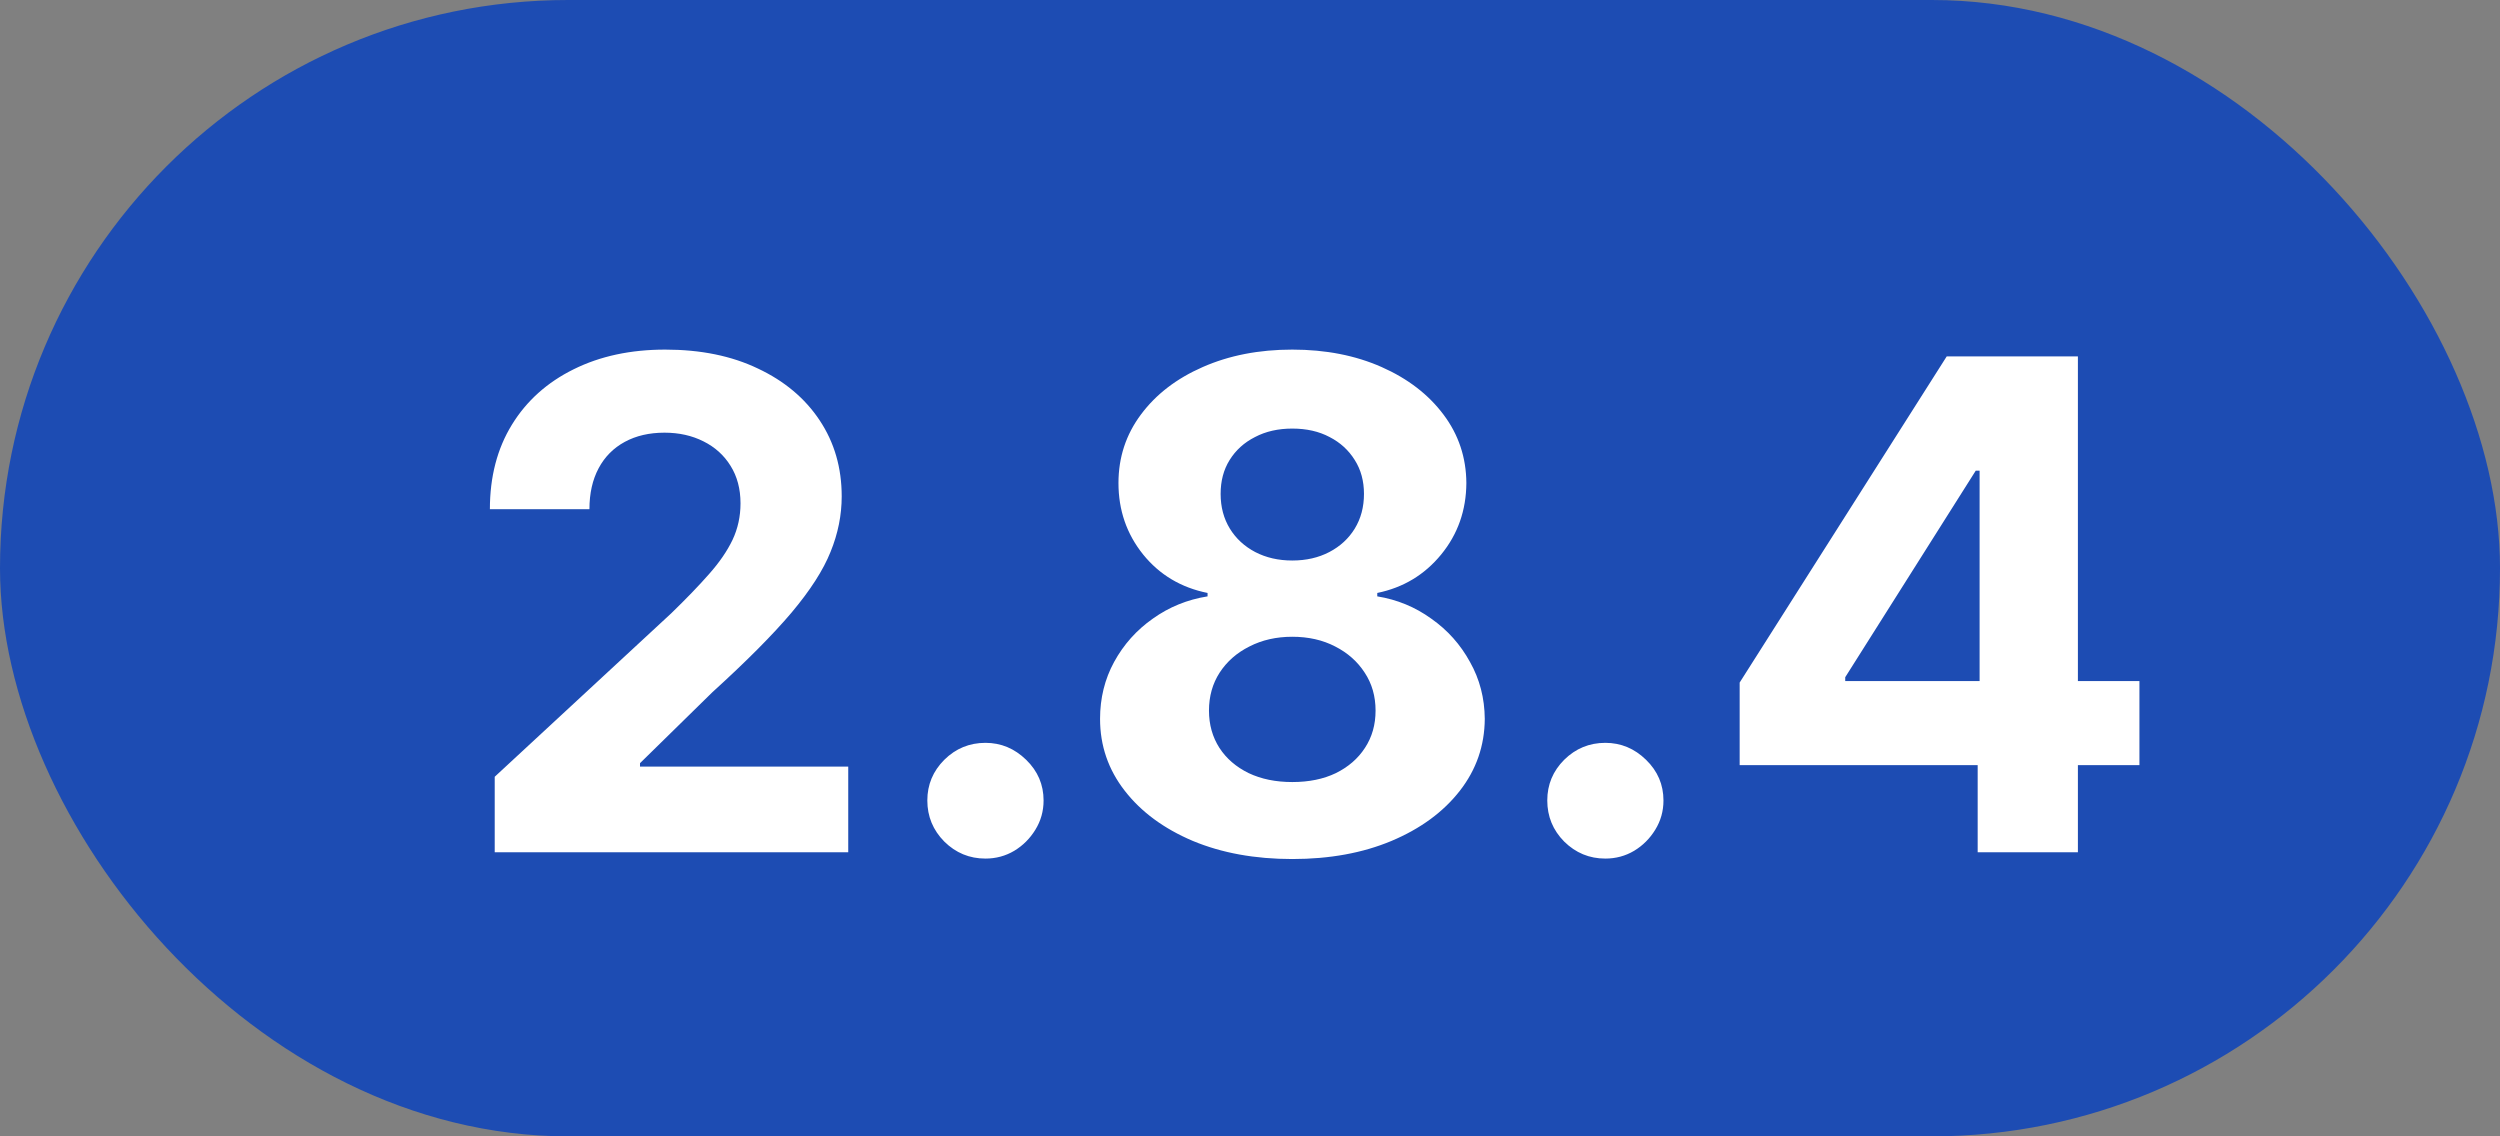 <svg width="44" height="20" viewBox="0 0 44 20" fill="none" xmlns="http://www.w3.org/2000/svg">
<rect x="0" y="0" width="44" height="20" fill="#808080" stroke="none"/>
<rect width="44" height="20" rx="10" fill="#1D4CB3"/>
<path d="M8.707 15V13.671L11.814 10.794C12.078 10.538 12.3 10.308 12.479 10.104C12.661 9.899 12.798 9.699 12.892 9.503C12.986 9.304 13.033 9.089 13.033 8.859C13.033 8.604 12.974 8.384 12.858 8.199C12.742 8.011 12.582 7.868 12.381 7.768C12.179 7.666 11.95 7.615 11.695 7.615C11.428 7.615 11.195 7.669 10.996 7.777C10.797 7.885 10.643 8.04 10.536 8.241C10.428 8.443 10.374 8.683 10.374 8.962H8.622C8.622 8.391 8.751 7.895 9.01 7.474C9.268 7.054 9.631 6.729 10.097 6.499C10.562 6.268 11.099 6.153 11.707 6.153C12.332 6.153 12.876 6.264 13.339 6.486C13.805 6.705 14.168 7.009 14.426 7.398C14.685 7.787 14.814 8.233 14.814 8.736C14.814 9.065 14.749 9.391 14.618 9.712C14.49 10.033 14.261 10.389 13.932 10.781C13.602 11.171 13.138 11.638 12.538 12.183L11.264 13.432V13.492H14.929V15H8.707ZM17.344 15.111C17.063 15.111 16.821 15.011 16.62 14.812C16.421 14.611 16.321 14.369 16.321 14.088C16.321 13.81 16.421 13.571 16.62 13.372C16.821 13.173 17.063 13.074 17.344 13.074C17.617 13.074 17.855 13.173 18.06 13.372C18.265 13.571 18.367 13.81 18.367 14.088C18.367 14.276 18.319 14.447 18.222 14.604C18.128 14.757 18.005 14.881 17.851 14.974C17.698 15.065 17.529 15.111 17.344 15.111ZM22.744 15.119C22.088 15.119 21.504 15.013 20.993 14.8C20.484 14.584 20.085 14.29 19.796 13.918C19.506 13.546 19.361 13.124 19.361 12.652C19.361 12.288 19.443 11.954 19.608 11.651C19.776 11.344 20.003 11.089 20.29 10.888C20.577 10.683 20.898 10.553 21.253 10.496V10.436C20.787 10.342 20.409 10.117 20.119 9.759C19.829 9.398 19.685 8.979 19.685 8.501C19.685 8.05 19.817 7.648 20.081 7.295C20.345 6.94 20.707 6.662 21.168 6.46C21.631 6.256 22.156 6.153 22.744 6.153C23.332 6.153 23.857 6.256 24.317 6.46C24.78 6.665 25.143 6.945 25.408 7.3C25.672 7.652 25.805 8.053 25.808 8.501C25.805 8.982 25.658 9.401 25.365 9.759C25.072 10.117 24.697 10.342 24.24 10.436V10.496C24.59 10.553 24.906 10.683 25.19 10.888C25.477 11.089 25.704 11.344 25.872 11.651C26.043 11.954 26.129 12.288 26.132 12.652C26.129 13.124 25.983 13.546 25.693 13.918C25.403 14.29 25.003 14.584 24.491 14.8C23.983 15.013 23.401 15.119 22.744 15.119ZM22.744 13.764C23.037 13.764 23.293 13.712 23.511 13.607C23.73 13.499 23.901 13.351 24.023 13.163C24.148 12.973 24.21 12.754 24.21 12.507C24.21 12.254 24.146 12.031 24.018 11.838C23.891 11.642 23.717 11.489 23.499 11.378C23.28 11.264 23.028 11.207 22.744 11.207C22.463 11.207 22.212 11.264 21.99 11.378C21.768 11.489 21.594 11.642 21.466 11.838C21.341 12.031 21.278 12.254 21.278 12.507C21.278 12.754 21.34 12.973 21.462 13.163C21.584 13.351 21.756 13.499 21.977 13.607C22.199 13.712 22.454 13.764 22.744 13.764ZM22.744 9.865C22.989 9.865 23.206 9.815 23.396 9.716C23.587 9.616 23.736 9.479 23.844 9.303C23.952 9.126 24.006 8.923 24.006 8.693C24.006 8.466 23.952 8.267 23.844 8.097C23.736 7.923 23.588 7.788 23.401 7.692C23.213 7.592 22.994 7.543 22.744 7.543C22.497 7.543 22.278 7.592 22.088 7.692C21.898 7.788 21.749 7.923 21.641 8.097C21.535 8.267 21.483 8.466 21.483 8.693C21.483 8.923 21.537 9.126 21.645 9.303C21.753 9.479 21.902 9.616 22.092 9.716C22.283 9.815 22.5 9.865 22.744 9.865ZM28.254 15.111C27.973 15.111 27.732 15.011 27.53 14.812C27.331 14.611 27.232 14.369 27.232 14.088C27.232 13.81 27.331 13.571 27.53 13.372C27.732 13.173 27.973 13.074 28.254 13.074C28.527 13.074 28.766 13.173 28.97 13.372C29.175 13.571 29.277 13.81 29.277 14.088C29.277 14.276 29.229 14.447 29.132 14.604C29.038 14.757 28.915 14.881 28.761 14.974C28.608 15.065 28.439 15.111 28.254 15.111ZM30.618 13.466V12.013L34.262 6.273H35.515V8.284H34.773L32.476 11.919V11.987H37.654V13.466H30.618ZM34.807 15V13.023L34.841 12.379V6.273H36.571V15H34.807Z" fill="white"/>
</svg>
